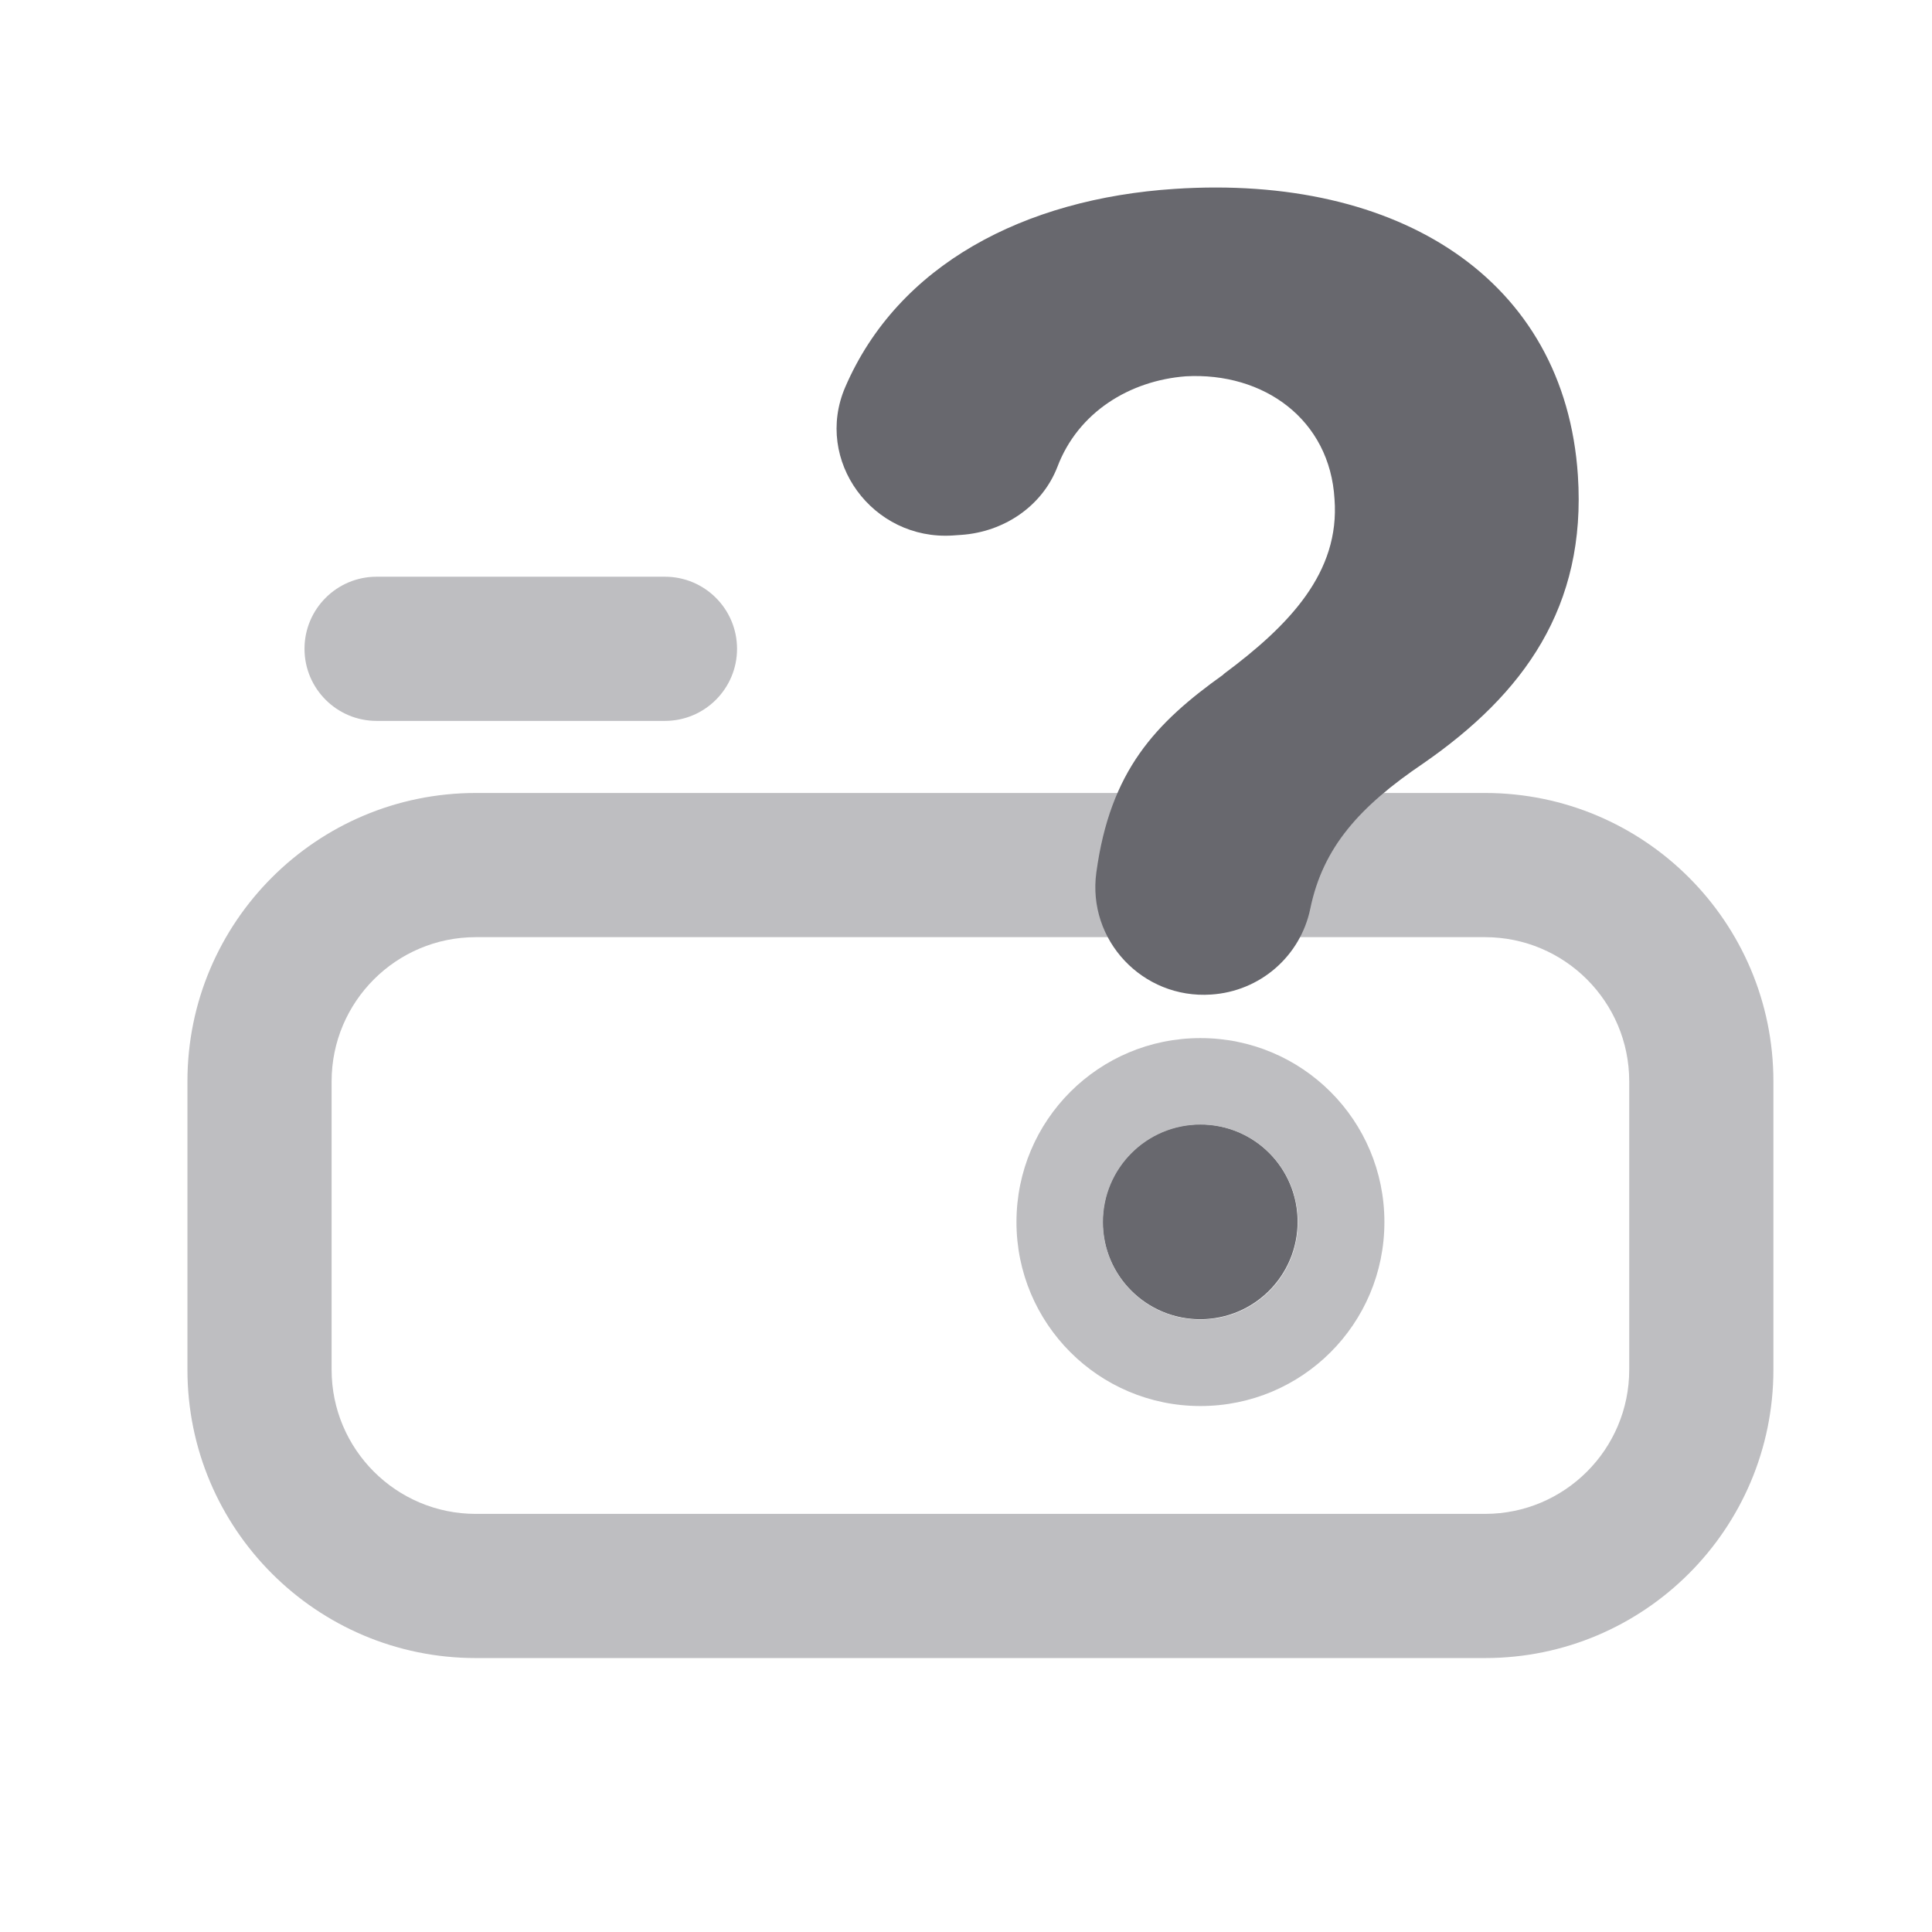 <?xml version="1.0" encoding="UTF-8"?>
<svg id="Layer_1" xmlns="http://www.w3.org/2000/svg" version="1.1" viewBox="0 0 67 67">
  <!-- Generator: Adobe Illustrator 29.7.1, SVG Export Plug-In . SVG Version: 2.1.1 Build 8)  -->
  <defs>
    <style>
      .st0 {
        fill: #68686e;
      }

      .st1 {
        fill: #bebec1;
      }
    </style>
  </defs>
  <path class="st1" d="M11.5,37.5c0-2.76,2.24-5,5-5h35c2.76,0,5,2.24,5,5v10c0,2.76-2.24,5-5,5H16.5c-2.76,0-5-2.24-5-5v-10ZM6.5,47.5c0,5.52,4.48,10,10,10h35c5.52,0,10-4.48,10-10v-10c0-5.52-4.48-10-10-10H16.5c-5.52,0-10,4.48-10,10v10Z"/>
  <path class="st1" d="M13.06,20h10c1.38,0,2.5,1.12,2.5,2.5s-1.12,2.5-2.5,2.5h-10c-1.38,0-2.5-1.12-2.5-2.5s1.12-2.5,2.5-2.5Z"/>
  <path class="st0" d="M41.62,45.75c-1.86,0-3.38-1.51-3.38-3.38s1.51-3.38,3.38-3.38,3.38,1.51,3.38,3.38-1.51,3.38-3.38,3.38Z"/>
  <path class="st1" d="M38.25,42.38c0-1.86,1.51-3.38,3.38-3.38s3.38,1.51,3.38,3.38-1.51,3.38-3.38,3.38-3.38-1.51-3.38-3.38ZM35.25,42.38c0,3.52,2.85,6.38,6.38,6.38s6.38-2.85,6.38-6.38-2.85-6.38-6.38-6.38-6.38,2.85-6.38,6.38Z"/>
  <path class="st0" d="M42.43,23.38c2.29-1.7,4.04-3.53,3.85-6.07-.16-2.76-2.45-4.41-5.16-4.26-1.94.15-3.73,1.24-4.45,3.14-.53,1.37-1.86,2.26-3.34,2.36l-.29.02c-2.78.18-4.82-2.6-3.73-5.14,1.83-4.25,6.21-6.54,11.43-6.88,7.77-.51,13.53,3.13,13.98,9.94.3,4.55-1.87,7.57-5.37,9.99-2.2,1.49-3.47,2.9-3.91,5.03-.34,1.65-1.74,2.87-3.44,2.98-2.38.16-4.3-1.89-3.98-4.23.48-3.53,2.04-5.18,4.41-6.87h0Z"/>
</svg>